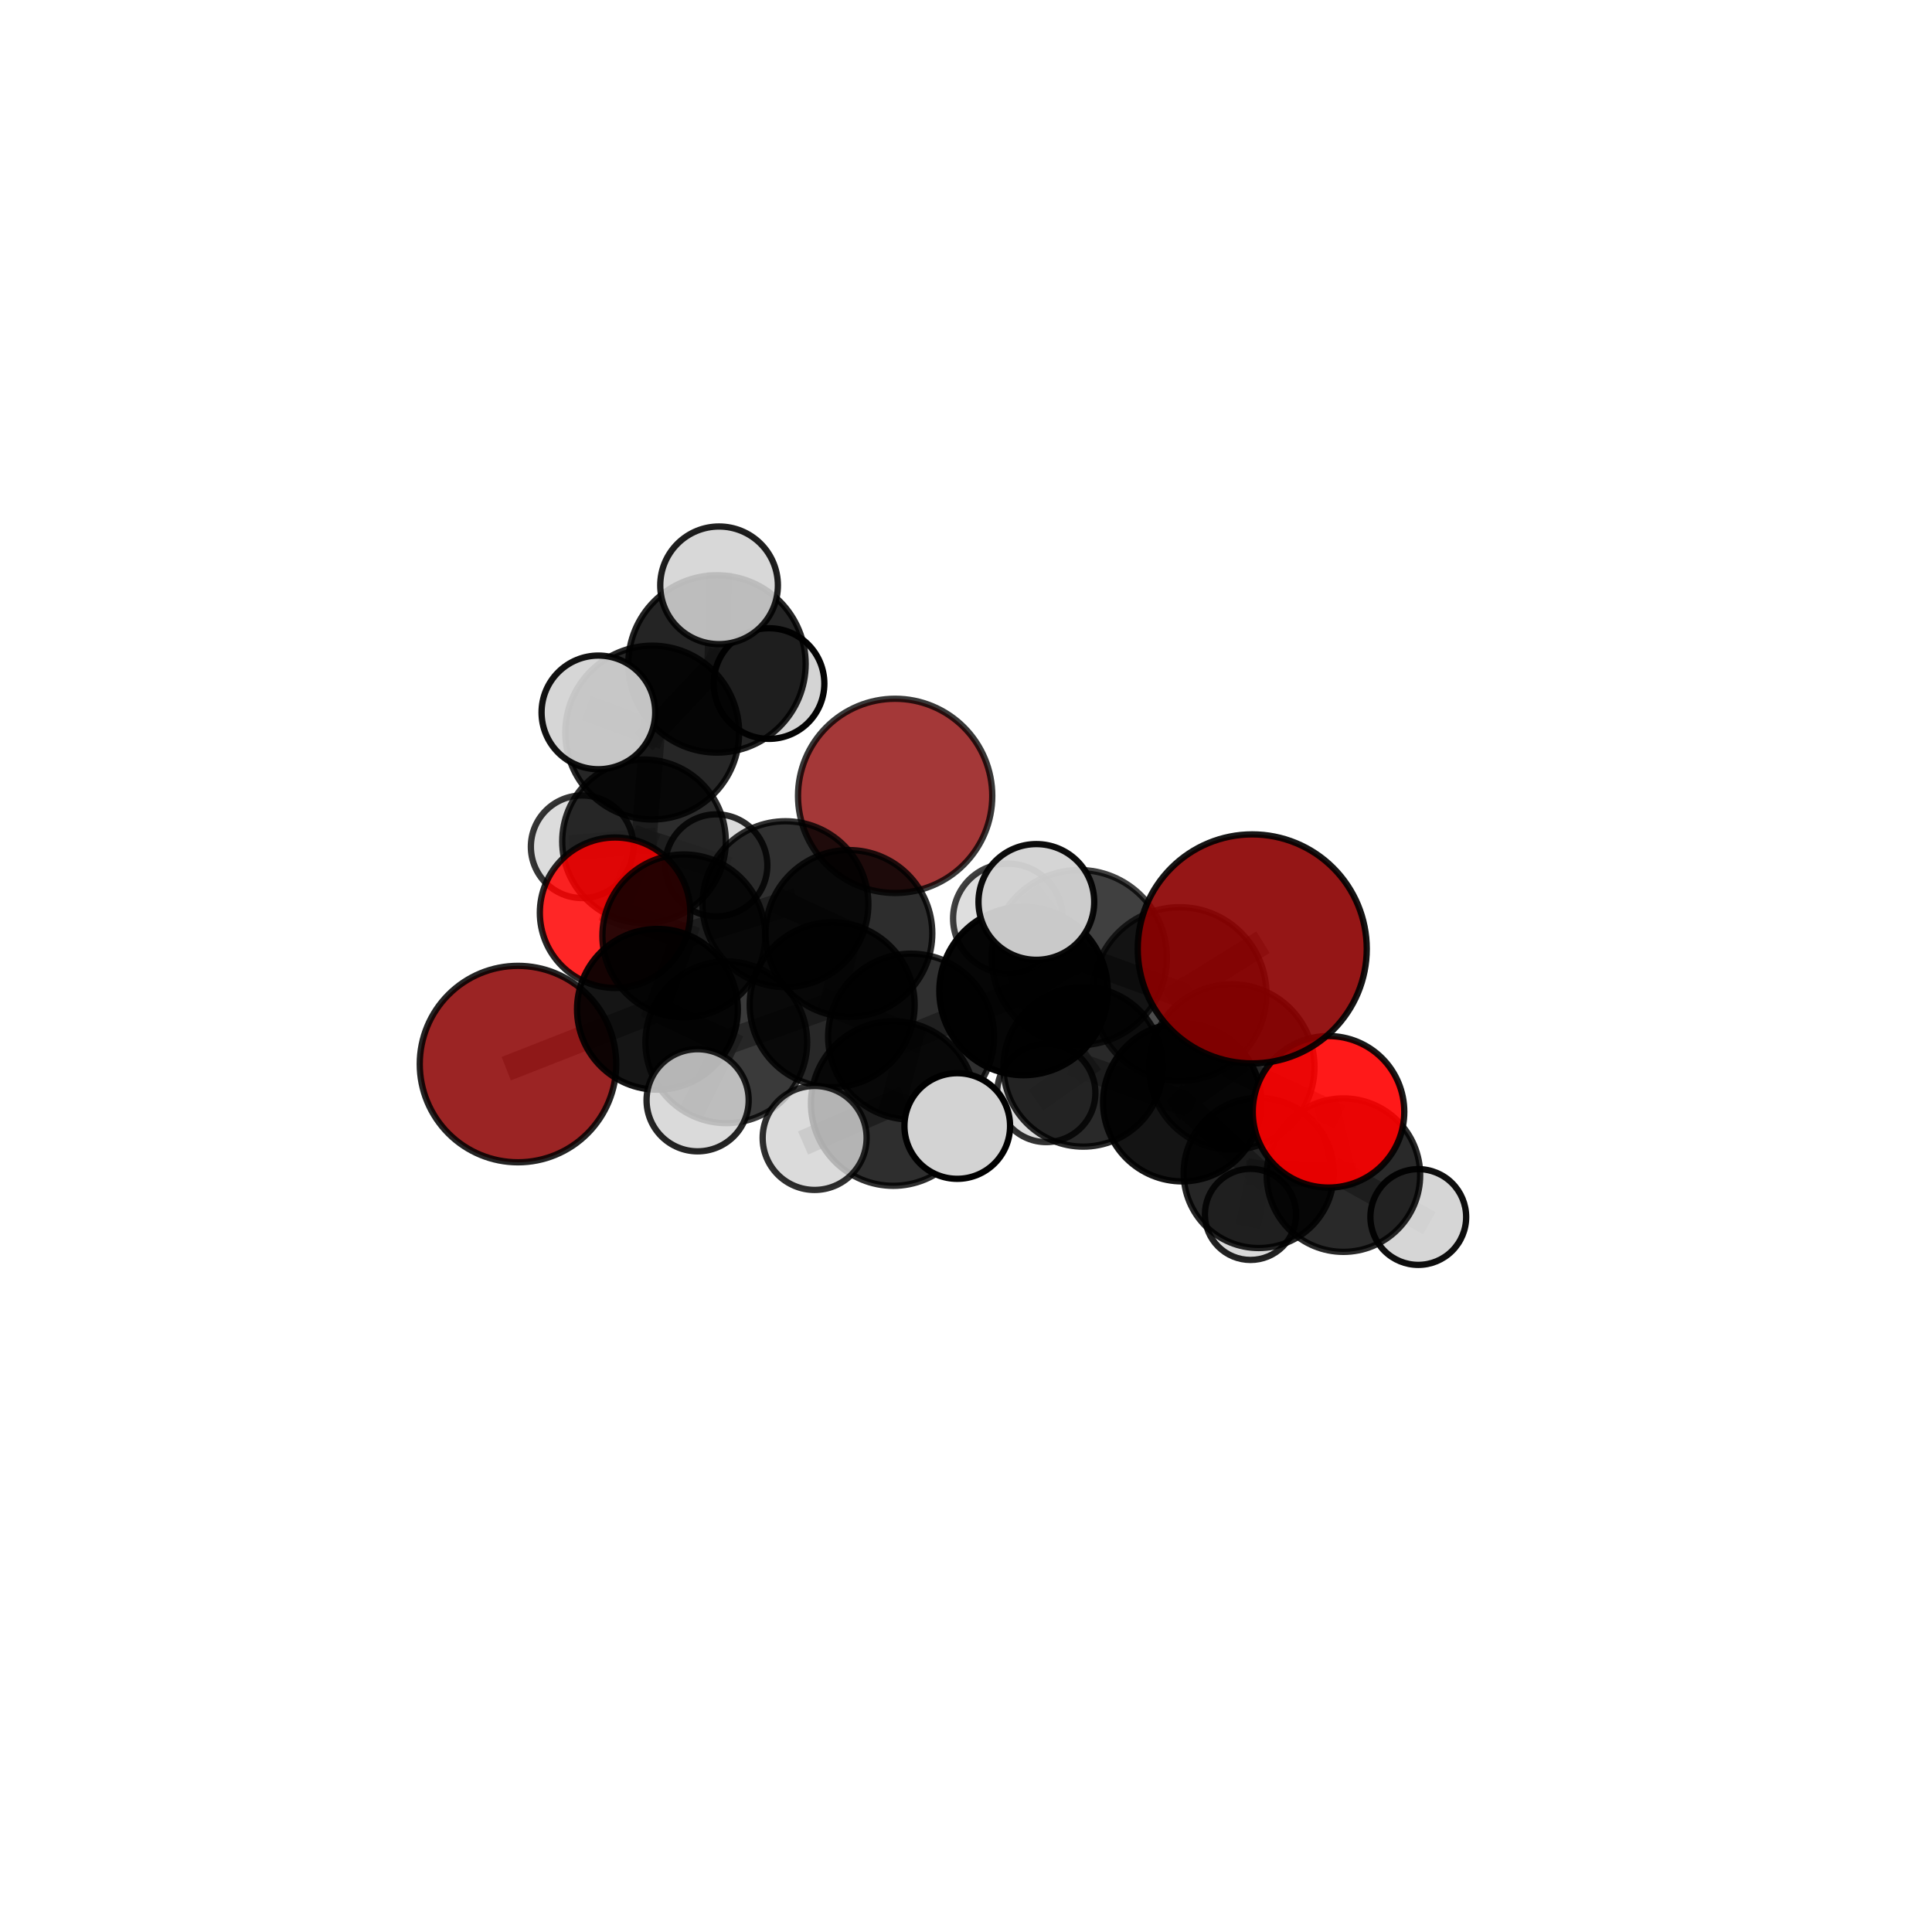 <?xml version="1.0" encoding="utf-8" standalone="no"?>
<!DOCTYPE svg PUBLIC "-//W3C//DTD SVG 1.1//EN"
  "http://www.w3.org/Graphics/SVG/1.1/DTD/svg11.dtd">
<svg xmlns:xlink="http://www.w3.org/1999/xlink" width="153pt" height="153pt" viewBox="0 0 153 153" xmlns="http://www.w3.org/2000/svg" version="1.1">
 <defs>
  <style type="text/css">*{stroke-linejoin: round; stroke-linecap: butt}</style>
 </defs>
 <g id="figure_1">
  <g id="patch_1">
   <path d="M 0 153 
L 153 153 
L 153 0 
L 0 0 
L 0 153 
z
" style="fill: none"/>
  </g>
  <g id="patch_2">
   <path d="M 7.2 145.8 
L 145.8 145.8 
L 145.8 7.2 
L 7.2 7.2 
L 7.2 145.8 
z
" style="fill: none"/>
  </g>
  <g id="axes_1">
   <g id="line2d_1">
    <path d="M 99.168 75.145 
L 93.414 78.724 
" clip-path="url(#pb4d39b8f24)" style="fill: none; stroke: #808080; stroke-opacity: 0.761; stroke-width: 2; stroke-linecap: square"/>
   </g>
   <g id="line2d_2">
    <path d="M 93.414 78.724 
L 97.549 84.499 
" clip-path="url(#pb4d39b8f24)" style="fill: none; stroke: #808080; stroke-opacity: 0.709; stroke-width: 2; stroke-linecap: square"/>
   </g>
   <g id="line2d_3">
    <path d="M 41.021 84.266 
L 52.064 79.928 
" clip-path="url(#pb4d39b8f24)" style="fill: none; stroke: #808080; stroke-opacity: 0.645; stroke-width: 2; stroke-linecap: square"/>
   </g>
   <g id="line2d_4">
    <path d="M 52.064 79.928 
L 54.153 74.115 
" clip-path="url(#pb4d39b8f24)" style="fill: none; stroke: #808080; stroke-opacity: 0.663; stroke-width: 2; stroke-linecap: square"/>
   </g>
   <g id="line2d_5">
    <path d="M 105.209 88.047 
L 97.549 84.499 
" clip-path="url(#pb4d39b8f24)" style="fill: none; stroke: #808080; stroke-opacity: 0.676; stroke-width: 2; stroke-linecap: square"/>
   </g>
   <g id="line2d_6">
    <path d="M 105.209 88.047 
L 106.389 93.062 
" clip-path="url(#pb4d39b8f24)" style="fill: none; stroke: #808080; stroke-opacity: 0.642; stroke-width: 2; stroke-linecap: square"/>
   </g>
   <g id="line2d_7">
    <path d="M 106.389 93.062 
L 99.682 92.891 
" clip-path="url(#pb4d39b8f24)" style="fill: none; stroke: #808080; stroke-opacity: 0.608; stroke-width: 2; stroke-linecap: square"/>
   </g>
   <g id="line2d_8">
    <path d="M 106.389 93.062 
L 112.317 96.378 
" clip-path="url(#pb4d39b8f24)" style="fill: none; stroke: #808080; stroke-opacity: 0.607; stroke-width: 2; stroke-linecap: square"/>
   </g>
   <g id="line2d_9">
    <path d="M 48.709 72.281 
L 54.153 74.115 
" clip-path="url(#pb4d39b8f24)" style="fill: none; stroke: #808080; stroke-opacity: 0.665; stroke-width: 2; stroke-linecap: square"/>
   </g>
   <g id="line2d_10">
    <path d="M 48.709 72.281 
L 51.001 66.627 
" clip-path="url(#pb4d39b8f24)" style="fill: none; stroke: #808080; stroke-opacity: 0.667; stroke-width: 2; stroke-linecap: square"/>
   </g>
   <g id="line2d_11">
    <path d="M 51.001 66.627 
L 51.652 58.016 
" clip-path="url(#pb4d39b8f24)" style="fill: none; stroke: #808080; stroke-opacity: 0.704; stroke-width: 2; stroke-linecap: square"/>
   </g>
   <g id="line2d_12">
    <path d="M 51.001 66.627 
L 46.104 67.058 
" clip-path="url(#pb4d39b8f24)" style="fill: none; stroke: #808080; stroke-opacity: 0.665; stroke-width: 2; stroke-linecap: square"/>
   </g>
   <g id="line2d_13">
    <path d="M 51.001 66.627 
L 56.727 68.532 
" clip-path="url(#pb4d39b8f24)" style="fill: none; stroke: #808080; stroke-opacity: 0.663; stroke-width: 2; stroke-linecap: square"/>
   </g>
   <g id="line2d_14">
    <path d="M 72.151 82.095 
L 81.058 78.479 
" clip-path="url(#pb4d39b8f24)" style="fill: none; stroke: #808080; stroke-opacity: 0.694; stroke-width: 2; stroke-linecap: square"/>
   </g>
   <g id="line2d_15">
    <path d="M 72.151 82.095 
L 65.903 79.569 
" clip-path="url(#pb4d39b8f24)" style="fill: none; stroke: #808080; stroke-opacity: 0.684; stroke-width: 2; stroke-linecap: square"/>
   </g>
   <g id="line2d_16">
    <path d="M 72.151 82.095 
L 70.741 87.389 
" clip-path="url(#pb4d39b8f24)" style="fill: none; stroke: #808080; stroke-opacity: 0.683; stroke-width: 2; stroke-linecap: square"/>
   </g>
   <g id="line2d_17">
    <path d="M 81.058 78.479 
L 85.468 75.836 
" clip-path="url(#pb4d39b8f24)" style="fill: none; stroke: #808080; stroke-opacity: 0.722; stroke-width: 2; stroke-linecap: square"/>
   </g>
   <g id="line2d_18">
    <path d="M 81.058 78.479 
L 85.782 84.49 
" clip-path="url(#pb4d39b8f24)" style="fill: none; stroke: #808080; stroke-opacity: 0.676; stroke-width: 2; stroke-linecap: square"/>
   </g>
   <g id="line2d_19">
    <path d="M 81.058 78.479 
L 79.821 72.738 
" clip-path="url(#pb4d39b8f24)" style="fill: none; stroke: #808080; stroke-opacity: 0.712; stroke-width: 2; stroke-linecap: square"/>
   </g>
   <g id="line2d_20">
    <path d="M 65.903 79.569 
L 57.518 82.539 
" clip-path="url(#pb4d39b8f24)" style="fill: none; stroke: #808080; stroke-opacity: 0.672; stroke-width: 2; stroke-linecap: square"/>
   </g>
   <g id="line2d_21">
    <path d="M 65.903 79.569 
L 67.228 73.923 
" clip-path="url(#pb4d39b8f24)" style="fill: none; stroke: #808080; stroke-opacity: 0.686; stroke-width: 2; stroke-linecap: square"/>
   </g>
   <g id="line2d_22">
    <path d="M 70.741 87.389 
L 64.513 90.117 
" clip-path="url(#pb4d39b8f24)" style="fill: none; stroke: #808080; stroke-opacity: 0.674; stroke-width: 2; stroke-linecap: square"/>
   </g>
   <g id="line2d_23">
    <path d="M 70.741 87.389 
L 75.808 89.172 
" clip-path="url(#pb4d39b8f24)" style="fill: none; stroke: #808080; stroke-opacity: 0.681; stroke-width: 2; stroke-linecap: square"/>
   </g>
   <g id="line2d_24">
    <path d="M 85.468 75.836 
L 93.414 78.724 
" clip-path="url(#pb4d39b8f24)" style="fill: none; stroke: #808080; stroke-opacity: 0.738; stroke-width: 2; stroke-linecap: square"/>
   </g>
   <g id="line2d_25">
    <path d="M 85.468 75.836 
L 82.071 71.427 
" clip-path="url(#pb4d39b8f24)" style="fill: none; stroke: #808080; stroke-opacity: 0.762; stroke-width: 2; stroke-linecap: square"/>
   </g>
   <g id="line2d_26">
    <path d="M 85.782 84.49 
L 93.617 87.295 
" clip-path="url(#pb4d39b8f24)" style="fill: none; stroke: #808080; stroke-opacity: 0.646; stroke-width: 2; stroke-linecap: square"/>
   </g>
   <g id="line2d_27">
    <path d="M 85.782 84.49 
L 82.854 86.555 
" clip-path="url(#pb4d39b8f24)" style="fill: none; stroke: #808080; stroke-opacity: 0.634; stroke-width: 2; stroke-linecap: square"/>
   </g>
   <g id="line2d_28">
    <path d="M 57.518 82.539 
L 52.064 79.928 
" clip-path="url(#pb4d39b8f24)" style="fill: none; stroke: #808080; stroke-opacity: 0.66; stroke-width: 2; stroke-linecap: square"/>
   </g>
   <g id="line2d_29">
    <path d="M 57.518 82.539 
L 55.246 87.134 
" clip-path="url(#pb4d39b8f24)" style="fill: none; stroke: #808080; stroke-opacity: 0.657; stroke-width: 2; stroke-linecap: square"/>
   </g>
   <g id="line2d_30">
    <path d="M 67.228 73.923 
L 62.2 71.605 
" clip-path="url(#pb4d39b8f24)" style="fill: none; stroke: #808080; stroke-opacity: 0.689; stroke-width: 2; stroke-linecap: square"/>
   </g>
   <g id="line2d_31">
    <path d="M 93.617 87.295 
L 97.549 84.499 
" clip-path="url(#pb4d39b8f24)" style="fill: none; stroke: #808080; stroke-opacity: 0.663; stroke-width: 2; stroke-linecap: square"/>
   </g>
   <g id="line2d_32">
    <path d="M 93.617 87.295 
L 99.682 92.891 
" clip-path="url(#pb4d39b8f24)" style="fill: none; stroke: #808080; stroke-opacity: 0.62; stroke-width: 2; stroke-linecap: square"/>
   </g>
   <g id="line2d_33">
    <path d="M 62.2 71.605 
L 54.153 74.115 
" clip-path="url(#pb4d39b8f24)" style="fill: none; stroke: #808080; stroke-opacity: 0.678; stroke-width: 2; stroke-linecap: square"/>
   </g>
   <g id="line2d_34">
    <path d="M 99.682 92.891 
L 99.03 96.17 
" clip-path="url(#pb4d39b8f24)" style="fill: none; stroke: #808080; stroke-opacity: 0.579; stroke-width: 2; stroke-linecap: square"/>
   </g>
   <g id="line2d_35">
    <path d="M 51.652 58.016 
L 56.78 52.579 
" clip-path="url(#pb4d39b8f24)" style="fill: none; stroke: #808080; stroke-opacity: 0.745; stroke-width: 2; stroke-linecap: square"/>
   </g>
   <g id="line2d_36">
    <path d="M 51.652 58.016 
L 47.388 56.418 
" clip-path="url(#pb4d39b8f24)" style="fill: none; stroke: #808080; stroke-opacity: 0.747; stroke-width: 2; stroke-linecap: square"/>
   </g>
   <g id="line2d_37">
    <path d="M 56.78 52.579 
L 56.945 46.353 
" clip-path="url(#pb4d39b8f24)" style="fill: none; stroke: #808080; stroke-opacity: 0.778; stroke-width: 2; stroke-linecap: square"/>
   </g>
   <g id="line2d_38">
    <path d="M 56.78 52.579 
L 60.901 54.132 
" clip-path="url(#pb4d39b8f24)" style="fill: none; stroke: #808080; stroke-opacity: 0.743; stroke-width: 2; stroke-linecap: square"/>
   </g>
   <g id="Path3DCollection_1">
    <path d="M 70.888 70.718 
C 72.928 70.718 74.884 69.908 76.327 68.466 
C 77.769 67.023 78.58 65.067 78.58 63.027 
C 78.58 60.987 77.769 59.031 76.327 57.588 
C 74.884 56.146 72.928 55.336 70.888 55.336 
C 68.848 55.336 66.892 56.146 65.45 57.588 
C 64.007 59.031 63.197 60.987 63.197 63.027 
C 63.197 65.067 64.007 67.023 65.45 68.466 
C 66.892 69.908 68.848 70.718 70.888 70.718 
z
" clip-path="url(#pb4d39b8f24)" style="fill: #8b0000; fill-opacity: 0.778; stroke: #000000; stroke-opacity: 0.778; stroke-width: 0.5"/>
    <path d="M 60.901 58.513 
C 62.063 58.513 63.177 58.051 63.999 57.23 
C 64.821 56.408 65.282 55.294 65.282 54.132 
C 65.282 52.97 64.821 51.855 63.999 51.034 
C 63.177 50.212 62.063 49.751 60.901 49.751 
C 59.739 49.751 58.625 50.212 57.803 51.034 
C 56.982 51.855 56.52 52.97 56.52 54.132 
C 56.52 55.294 56.982 56.408 57.803 57.23 
C 58.625 58.051 59.739 58.513 60.901 58.513 
z
" clip-path="url(#pb4d39b8f24)" style="fill: #d3d3d3; fill-opacity: 0.984; stroke: #000000; stroke-opacity: 0.984; stroke-width: 0.5"/>
    <path d="M 46.104 71.12 
C 47.182 71.12 48.215 70.692 48.977 69.93 
C 49.739 69.169 50.167 68.135 50.167 67.058 
C 50.167 65.98 49.739 64.947 48.977 64.185 
C 48.215 63.423 47.182 62.995 46.104 62.995 
C 45.027 62.995 43.993 63.423 43.231 64.185 
C 42.47 64.947 42.041 65.98 42.041 67.058 
C 42.041 68.135 42.47 69.169 43.231 69.93 
C 43.993 70.692 45.027 71.12 46.104 71.12 
z
" clip-path="url(#pb4d39b8f24)" style="fill: #d3d3d3; fill-opacity: 0.79; stroke: #000000; stroke-opacity: 0.79; stroke-width: 0.5"/>
    <path d="M 56.727 72.575 
C 57.799 72.575 58.827 72.149 59.585 71.391 
C 60.343 70.633 60.769 69.605 60.769 68.532 
C 60.769 67.46 60.343 66.432 59.585 65.674 
C 58.827 64.916 57.799 64.49 56.727 64.49 
C 55.654 64.49 54.626 64.916 53.868 65.674 
C 53.11 66.432 52.684 67.46 52.684 68.532 
C 52.684 69.605 53.11 70.633 53.868 71.391 
C 54.626 72.149 55.654 72.575 56.727 72.575 
z
" clip-path="url(#pb4d39b8f24)" style="fill: #d3d3d3; fill-opacity: 0.834; stroke: #000000; stroke-opacity: 0.834; stroke-width: 0.5"/>
    <path d="M 51.001 73.105 
C 52.719 73.105 54.367 72.423 55.582 71.208 
C 56.797 69.993 57.479 68.345 57.479 66.627 
C 57.479 64.909 56.797 63.261 55.582 62.046 
C 54.367 60.831 52.719 60.149 51.001 60.149 
C 49.283 60.149 47.635 60.831 46.42 62.046 
C 45.205 63.261 44.523 64.909 44.523 66.627 
C 44.523 68.345 45.205 69.993 46.42 71.208 
C 47.635 72.423 49.283 73.105 51.001 73.105 
z
" clip-path="url(#pb4d39b8f24)" style="fill-opacity: 0.826; stroke: #000000; stroke-opacity: 0.826; stroke-width: 0.5"/>
    <path d="M 56.78 59.601 
C 58.642 59.601 60.429 58.861 61.745 57.545 
C 63.062 56.228 63.802 54.442 63.802 52.579 
C 63.802 50.717 63.062 48.931 61.745 47.614 
C 60.429 46.297 58.642 45.557 56.78 45.557 
C 54.918 45.557 53.132 46.297 51.815 47.614 
C 50.498 48.931 49.758 50.717 49.758 52.579 
C 49.758 54.442 50.498 56.228 51.815 57.545 
C 53.132 58.861 54.918 59.601 56.78 59.601 
z
" clip-path="url(#pb4d39b8f24)" style="fill-opacity: 0.859; stroke: #000000; stroke-opacity: 0.859; stroke-width: 0.5"/>
    <path d="M 56.945 51.012 
C 58.18 51.012 59.365 50.521 60.239 49.647 
C 61.113 48.774 61.603 47.589 61.603 46.353 
C 61.603 45.118 61.113 43.933 60.239 43.059 
C 59.365 42.186 58.18 41.695 56.945 41.695 
C 55.71 41.695 54.525 42.186 53.651 43.059 
C 52.778 43.933 52.287 45.118 52.287 46.353 
C 52.287 47.589 52.778 48.774 53.651 49.647 
C 54.525 50.521 55.71 51.012 56.945 51.012 
z
" clip-path="url(#pb4d39b8f24)" style="fill: #d3d3d3; fill-opacity: 0.877; stroke: #000000; stroke-opacity: 0.877; stroke-width: 0.5"/>
    <path d="M 51.652 64.899 
C 53.477 64.899 55.228 64.173 56.519 62.883 
C 57.809 61.592 58.535 59.841 58.535 58.016 
C 58.535 56.19 57.809 54.439 56.519 53.148 
C 55.228 51.858 53.477 51.132 51.652 51.132 
C 49.826 51.132 48.075 51.858 46.784 53.148 
C 45.494 54.439 44.768 56.19 44.768 58.016 
C 44.768 59.841 45.494 61.592 46.784 62.883 
C 48.075 64.173 49.826 64.899 51.652 64.899 
z
" clip-path="url(#pb4d39b8f24)" style="fill-opacity: 0.851; stroke: #000000; stroke-opacity: 0.851; stroke-width: 0.5"/>
    <path d="M 48.709 78.24 
C 50.29 78.24 51.805 77.612 52.923 76.495 
C 54.04 75.377 54.668 73.862 54.668 72.281 
C 54.668 70.701 54.04 69.185 52.923 68.068 
C 51.805 66.951 50.29 66.323 48.709 66.323 
C 47.129 66.323 45.614 66.951 44.496 68.068 
C 43.379 69.185 42.751 70.701 42.751 72.281 
C 42.751 73.862 43.379 75.377 44.496 76.495 
C 45.614 77.612 47.129 78.24 48.709 78.24 
z
" clip-path="url(#pb4d39b8f24)" style="fill: #ff0000; fill-opacity: 0.849; stroke: #000000; stroke-opacity: 0.849; stroke-width: 0.5"/>
    <path d="M 47.388 60.918 
C 48.582 60.918 49.727 60.444 50.571 59.6 
C 51.414 58.756 51.889 57.611 51.889 56.418 
C 51.889 55.224 51.414 54.08 50.571 53.236 
C 49.727 52.392 48.582 51.917 47.388 51.917 
C 46.195 51.917 45.05 52.392 44.206 53.236 
C 43.362 54.08 42.888 55.224 42.888 56.418 
C 42.888 57.611 43.362 58.756 44.206 59.6 
C 45.05 60.444 46.195 60.918 47.388 60.918 
z
" clip-path="url(#pb4d39b8f24)" style="fill: #d3d3d3; fill-opacity: 0.928; stroke: #000000; stroke-opacity: 0.928; stroke-width: 0.5"/>
    <path d="M 54.153 80.563 
C 55.863 80.563 57.503 79.884 58.712 78.675 
C 59.921 77.465 60.601 75.825 60.601 74.115 
C 60.601 72.405 59.921 70.765 58.712 69.556 
C 57.503 68.347 55.863 67.667 54.153 67.667 
C 52.443 67.667 50.803 68.347 49.593 69.556 
C 48.384 70.765 47.705 72.405 47.705 74.115 
C 47.705 75.825 48.384 77.465 49.593 78.675 
C 50.803 79.884 52.443 80.563 54.153 80.563 
z
" clip-path="url(#pb4d39b8f24)" style="fill-opacity: 0.828; stroke: #000000; stroke-opacity: 0.828; stroke-width: 0.5"/>
    <path d="M 62.2 78.174 
C 63.942 78.174 65.613 77.482 66.845 76.25 
C 68.077 75.018 68.769 73.347 68.769 71.605 
C 68.769 69.863 68.077 68.192 66.845 66.96 
C 65.613 65.728 63.942 65.036 62.2 65.036 
C 60.458 65.036 58.787 65.728 57.555 66.96 
C 56.323 68.192 55.631 69.863 55.631 71.605 
C 55.631 73.347 56.323 75.018 57.555 76.25 
C 58.787 77.482 60.458 78.174 62.2 78.174 
z
" clip-path="url(#pb4d39b8f24)" style="fill-opacity: 0.812; stroke: #000000; stroke-opacity: 0.812; stroke-width: 0.5"/>
    <path d="M 99.03 99.778 
C 99.987 99.778 100.905 99.398 101.581 98.721 
C 102.258 98.045 102.638 97.127 102.638 96.17 
C 102.638 95.213 102.258 94.295 101.581 93.619 
C 100.905 92.942 99.987 92.562 99.03 92.562 
C 98.073 92.562 97.155 92.942 96.478 93.619 
C 95.802 94.295 95.421 95.213 95.421 96.17 
C 95.421 97.127 95.802 98.045 96.478 98.721 
C 97.155 99.398 98.073 99.778 99.03 99.778 
z
" clip-path="url(#pb4d39b8f24)" style="fill: #d3d3d3; fill-opacity: 0.865; stroke: #000000; stroke-opacity: 0.865; stroke-width: 0.5"/>
    <path d="M 82.854 90.446 
C 83.886 90.446 84.876 90.036 85.606 89.306 
C 86.335 88.576 86.745 87.586 86.745 86.555 
C 86.745 85.523 86.335 84.533 85.606 83.803 
C 84.876 83.073 83.886 82.663 82.854 82.663 
C 81.822 82.663 80.832 83.073 80.103 83.803 
C 79.373 84.533 78.963 85.523 78.963 86.555 
C 78.963 87.586 79.373 88.576 80.103 89.306 
C 80.832 90.036 81.822 90.446 82.854 90.446 
z
" clip-path="url(#pb4d39b8f24)" style="fill: #d3d3d3; fill-opacity: 0.803; stroke: #000000; stroke-opacity: 0.803; stroke-width: 0.5"/>
    <path d="M 41.021 92.045 
C 43.084 92.045 45.063 91.226 46.521 89.767 
C 47.98 88.308 48.8 86.329 48.8 84.266 
C 48.8 82.203 47.98 80.224 46.521 78.765 
C 45.063 77.307 43.084 76.487 41.021 76.487 
C 38.958 76.487 36.979 77.307 35.52 78.765 
C 34.061 80.224 33.242 82.203 33.242 84.266 
C 33.242 86.329 34.061 88.308 35.52 89.767 
C 36.979 91.226 38.958 92.045 41.021 92.045 
z
" clip-path="url(#pb4d39b8f24)" style="fill: #8b0000; fill-opacity: 0.858; stroke: #000000; stroke-opacity: 0.858; stroke-width: 0.5"/>
    <path d="M 52.064 86.295 
C 53.752 86.295 55.372 85.624 56.566 84.43 
C 57.76 83.236 58.43 81.617 58.43 79.928 
C 58.43 78.24 57.76 76.62 56.566 75.426 
C 55.372 74.232 53.752 73.562 52.064 73.562 
C 50.375 73.562 48.756 74.232 47.562 75.426 
C 46.368 76.62 45.697 78.24 45.697 79.928 
C 45.697 81.617 46.368 83.236 47.562 84.43 
C 48.756 85.624 50.375 86.295 52.064 86.295 
z
" clip-path="url(#pb4d39b8f24)" style="fill-opacity: 0.917; stroke: #000000; stroke-opacity: 0.917; stroke-width: 0.5"/>
    <path d="M 67.228 80.526 
C 68.979 80.526 70.659 79.83 71.897 78.592 
C 73.135 77.354 73.831 75.674 73.831 73.923 
C 73.831 72.172 73.135 70.492 71.897 69.254 
C 70.659 68.015 68.979 67.319 67.228 67.319 
C 65.477 67.319 63.797 68.015 62.559 69.254 
C 61.32 70.492 60.625 72.172 60.625 73.923 
C 60.625 75.674 61.32 77.354 62.559 78.592 
C 63.797 79.83 65.477 80.526 67.228 80.526 
z
" clip-path="url(#pb4d39b8f24)" style="fill-opacity: 0.821; stroke: #000000; stroke-opacity: 0.821; stroke-width: 0.5"/>
    <path d="M 99.682 98.836 
C 101.258 98.836 102.771 98.21 103.886 97.095 
C 105 95.98 105.627 94.468 105.627 92.891 
C 105.627 91.315 105 89.803 103.886 88.688 
C 102.771 87.573 101.258 86.946 99.682 86.946 
C 98.105 86.946 96.593 87.573 95.478 88.688 
C 94.363 89.803 93.737 91.315 93.737 92.891 
C 93.737 94.468 94.363 95.98 95.478 97.095 
C 96.593 98.21 98.105 98.836 99.682 98.836 
z
" clip-path="url(#pb4d39b8f24)" style="fill-opacity: 0.855; stroke: #000000; stroke-opacity: 0.855; stroke-width: 0.5"/>
    <path d="M 85.782 90.805 
C 87.457 90.805 89.063 90.14 90.247 88.955 
C 91.432 87.771 92.097 86.165 92.097 84.49 
C 92.097 82.815 91.432 81.208 90.247 80.024 
C 89.063 78.84 87.457 78.174 85.782 78.174 
C 84.107 78.174 82.5 78.84 81.316 80.024 
C 80.131 81.208 79.466 82.815 79.466 84.49 
C 79.466 86.165 80.131 87.771 81.316 88.955 
C 82.5 90.14 84.107 90.805 85.782 90.805 
z
" clip-path="url(#pb4d39b8f24)" style="fill-opacity: 0.836; stroke: #000000; stroke-opacity: 0.836; stroke-width: 0.5"/>
    <path d="M 57.518 88.944 
C 59.217 88.944 60.846 88.269 62.047 87.068 
C 63.248 85.867 63.923 84.238 63.923 82.539 
C 63.923 80.841 63.248 79.211 62.047 78.01 
C 60.846 76.809 59.217 76.134 57.518 76.134 
C 55.82 76.134 54.19 76.809 52.989 78.01 
C 51.788 79.211 51.113 80.841 51.113 82.539 
C 51.113 84.238 51.788 85.867 52.989 87.068 
C 54.19 88.269 55.82 88.944 57.518 88.944 
z
" clip-path="url(#pb4d39b8f24)" style="fill-opacity: 0.771; stroke: #000000; stroke-opacity: 0.771; stroke-width: 0.5"/>
    <path d="M 65.903 86.1 
C 67.635 86.1 69.296 85.412 70.52 84.187 
C 71.745 82.963 72.433 81.301 72.433 79.569 
C 72.433 77.838 71.745 76.176 70.52 74.952 
C 69.296 73.727 67.635 73.039 65.903 73.039 
C 64.171 73.039 62.51 73.727 61.285 74.952 
C 60.06 76.176 59.372 77.838 59.372 79.569 
C 59.372 81.301 60.06 82.963 61.285 84.187 
C 62.51 85.412 64.171 86.1 65.903 86.1 
z
" clip-path="url(#pb4d39b8f24)" style="fill-opacity: 0.842; stroke: #000000; stroke-opacity: 0.842; stroke-width: 0.5"/>
    <path d="M 79.821 77.082 
C 80.973 77.082 82.078 76.624 82.892 75.809 
C 83.707 74.995 84.165 73.89 84.165 72.738 
C 84.165 71.586 83.707 70.481 82.892 69.666 
C 82.078 68.852 80.973 68.394 79.821 68.394 
C 78.669 68.394 77.564 68.852 76.749 69.666 
C 75.935 70.481 75.477 71.586 75.477 72.738 
C 75.477 73.89 75.935 74.995 76.749 75.809 
C 77.564 76.624 78.669 77.082 79.821 77.082 
z
" clip-path="url(#pb4d39b8f24)" style="fill: #d3d3d3; fill-opacity: 0.748; stroke: #000000; stroke-opacity: 0.748; stroke-width: 0.5"/>
    <path d="M 93.617 93.557 
C 95.278 93.557 96.871 92.897 98.045 91.723 
C 99.219 90.548 99.879 88.956 99.879 87.295 
C 99.879 85.634 99.219 84.042 98.045 82.867 
C 96.871 81.693 95.278 81.033 93.617 81.033 
C 91.957 81.033 90.364 81.693 89.19 82.867 
C 88.016 84.042 87.356 85.634 87.356 87.295 
C 87.356 88.956 88.016 90.548 89.19 91.723 
C 90.364 92.897 91.957 93.557 93.617 93.557 
z
" clip-path="url(#pb4d39b8f24)" style="fill-opacity: 0.918; stroke: #000000; stroke-opacity: 0.918; stroke-width: 0.5"/>
    <path d="M 112.317 100.17 
C 113.323 100.17 114.287 99.771 114.998 99.06 
C 115.709 98.348 116.109 97.384 116.109 96.378 
C 116.109 95.373 115.709 94.408 114.998 93.697 
C 114.287 92.986 113.323 92.587 112.317 92.587 
C 111.312 92.587 110.347 92.986 109.636 93.697 
C 108.925 94.408 108.526 95.373 108.526 96.378 
C 108.526 97.384 108.925 98.348 109.636 99.06 
C 110.347 99.771 111.312 100.17 112.317 100.17 
z
" clip-path="url(#pb4d39b8f24)" style="fill: #d3d3d3; fill-opacity: 0.945; stroke: #000000; stroke-opacity: 0.945; stroke-width: 0.5"/>
    <path d="M 106.389 99.139 
C 108.001 99.139 109.547 98.499 110.686 97.359 
C 111.826 96.22 112.466 94.674 112.466 93.062 
C 112.466 91.45 111.826 89.905 110.686 88.765 
C 109.547 87.625 108.001 86.985 106.389 86.985 
C 104.777 86.985 103.231 87.625 102.092 88.765 
C 100.952 89.905 100.312 91.45 100.312 93.062 
C 100.312 94.674 100.952 96.22 102.092 97.359 
C 103.231 98.499 104.777 99.139 106.389 99.139 
z
" clip-path="url(#pb4d39b8f24)" style="fill-opacity: 0.836; stroke: #000000; stroke-opacity: 0.836; stroke-width: 0.5"/>
    <path d="M 55.246 91.177 
C 56.319 91.177 57.347 90.751 58.106 89.993 
C 58.864 89.235 59.29 88.206 59.29 87.134 
C 59.29 86.062 58.864 85.033 58.106 84.275 
C 57.347 83.517 56.319 83.09 55.246 83.09 
C 54.174 83.09 53.146 83.517 52.387 84.275 
C 51.629 85.033 51.203 86.062 51.203 87.134 
C 51.203 88.206 51.629 89.235 52.387 89.993 
C 53.146 90.751 54.174 91.177 55.246 91.177 
z
" clip-path="url(#pb4d39b8f24)" style="fill: #d3d3d3; fill-opacity: 0.855; stroke: #000000; stroke-opacity: 0.855; stroke-width: 0.5"/>
    <path d="M 81.058 85.149 
C 82.827 85.149 84.524 84.446 85.775 83.196 
C 87.026 81.945 87.729 80.248 87.729 78.479 
C 87.729 76.71 87.026 75.014 85.775 73.763 
C 84.524 72.512 82.827 71.809 81.058 71.809 
C 79.29 71.809 77.593 72.512 76.342 73.763 
C 75.091 75.014 74.388 76.71 74.388 78.479 
C 74.388 80.248 75.091 81.945 76.342 83.196 
C 77.593 84.446 79.29 85.149 81.058 85.149 
z
" clip-path="url(#pb4d39b8f24)" style="fill-opacity: 0.976; stroke: #000000; stroke-opacity: 0.976; stroke-width: 0.5"/>
    <path d="M 72.151 88.666 
C 73.894 88.666 75.566 87.974 76.798 86.742 
C 78.03 85.509 78.723 83.838 78.723 82.095 
C 78.723 80.352 78.03 78.681 76.798 77.448 
C 75.566 76.216 73.894 75.523 72.151 75.523 
C 70.409 75.523 68.737 76.216 67.505 77.448 
C 66.272 78.681 65.58 80.352 65.58 82.095 
C 65.58 83.838 66.272 85.509 67.505 86.742 
C 68.737 87.974 70.409 88.666 72.151 88.666 
z
" clip-path="url(#pb4d39b8f24)" style="fill-opacity: 0.815; stroke: #000000; stroke-opacity: 0.815; stroke-width: 0.5"/>
    <path d="M 97.549 91.049 
C 99.286 91.049 100.953 90.359 102.181 89.13 
C 103.409 87.902 104.099 86.236 104.099 84.499 
C 104.099 82.762 103.409 81.096 102.181 79.867 
C 100.953 78.639 99.286 77.949 97.549 77.949 
C 95.812 77.949 94.146 78.639 92.918 79.867 
C 91.69 81.096 90.999 82.762 90.999 84.499 
C 90.999 86.236 91.69 87.902 92.918 89.13 
C 94.146 90.359 95.812 91.049 97.549 91.049 
z
" clip-path="url(#pb4d39b8f24)" style="fill-opacity: 0.773; stroke: #000000; stroke-opacity: 0.773; stroke-width: 0.5"/>
    <path d="M 105.209 94.047 
C 106.8 94.047 108.326 93.415 109.452 92.29 
C 110.577 91.165 111.209 89.638 111.209 88.047 
C 111.209 86.456 110.577 84.929 109.452 83.804 
C 108.326 82.679 106.8 82.047 105.209 82.047 
C 103.617 82.047 102.091 82.679 100.966 83.804 
C 99.841 84.929 99.208 86.456 99.208 88.047 
C 99.208 89.638 99.841 91.165 100.966 92.29 
C 102.091 93.415 103.617 94.047 105.209 94.047 
z
" clip-path="url(#pb4d39b8f24)" style="fill: #ff0000; fill-opacity: 0.902; stroke: #000000; stroke-opacity: 0.902; stroke-width: 0.5"/>
    <path d="M 85.468 82.773 
C 87.307 82.773 89.072 82.042 90.373 80.741 
C 91.674 79.44 92.405 77.676 92.405 75.836 
C 92.405 73.996 91.674 72.231 90.373 70.931 
C 89.072 69.63 87.307 68.899 85.468 68.899 
C 83.628 68.899 81.863 69.63 80.562 70.931 
C 79.262 72.231 78.531 73.996 78.531 75.836 
C 78.531 77.676 79.262 79.44 80.562 80.741 
C 81.863 82.042 83.628 82.773 85.468 82.773 
z
" clip-path="url(#pb4d39b8f24)" style="fill-opacity: 0.747; stroke: #000000; stroke-opacity: 0.747; stroke-width: 0.5"/>
    <path d="M 70.741 93.908 
C 72.47 93.908 74.128 93.221 75.35 91.999 
C 76.572 90.776 77.259 89.118 77.259 87.389 
C 77.259 85.661 76.572 84.003 75.35 82.78 
C 74.128 81.558 72.47 80.871 70.741 80.871 
C 69.012 80.871 67.354 81.558 66.132 82.78 
C 64.909 84.003 64.222 85.661 64.222 87.389 
C 64.222 89.118 64.909 90.776 66.132 91.999 
C 67.354 93.221 69.012 93.908 70.741 93.908 
z
" clip-path="url(#pb4d39b8f24)" style="fill-opacity: 0.82; stroke: #000000; stroke-opacity: 0.82; stroke-width: 0.5"/>
    <path d="M 64.513 94.234 
C 65.605 94.234 66.652 93.8 67.424 93.028 
C 68.196 92.256 68.629 91.209 68.629 90.117 
C 68.629 89.026 68.196 87.979 67.424 87.207 
C 66.652 86.435 65.605 86.001 64.513 86.001 
C 63.421 86.001 62.374 86.435 61.602 87.207 
C 60.83 87.979 60.397 89.026 60.397 90.117 
C 60.397 91.209 60.83 92.256 61.602 93.028 
C 62.374 93.8 63.421 94.234 64.513 94.234 
z
" clip-path="url(#pb4d39b8f24)" style="fill: #d3d3d3; fill-opacity: 0.815; stroke: #000000; stroke-opacity: 0.815; stroke-width: 0.5"/>
    <path d="M 93.414 85.605 
C 95.238 85.605 96.989 84.88 98.279 83.59 
C 99.569 82.299 100.294 80.549 100.294 78.724 
C 100.294 76.9 99.569 75.149 98.279 73.859 
C 96.989 72.569 95.238 71.844 93.414 71.844 
C 91.589 71.844 89.839 72.569 88.548 73.859 
C 87.258 75.149 86.533 76.9 86.533 78.724 
C 86.533 80.549 87.258 82.299 88.548 83.59 
C 89.839 84.88 91.589 85.605 93.414 85.605 
z
" clip-path="url(#pb4d39b8f24)" style="fill-opacity: 0.7; stroke: #000000; stroke-opacity: 0.7; stroke-width: 0.5"/>
    <path d="M 82.071 76.01 
C 83.286 76.01 84.452 75.527 85.311 74.667 
C 86.171 73.808 86.653 72.642 86.653 71.427 
C 86.653 70.212 86.171 69.046 85.311 68.187 
C 84.452 67.328 83.286 66.845 82.071 66.845 
C 80.856 66.845 79.69 67.328 78.831 68.187 
C 77.972 69.046 77.489 70.212 77.489 71.427 
C 77.489 72.642 77.972 73.808 78.831 74.667 
C 79.69 75.527 80.856 76.01 82.071 76.01 
z
" clip-path="url(#pb4d39b8f24)" style="fill: #d3d3d3; fill-opacity: 0.95; stroke: #000000; stroke-opacity: 0.95; stroke-width: 0.5"/>
    <path d="M 75.808 93.354 
C 76.917 93.354 77.981 92.914 78.765 92.129 
C 79.55 91.345 79.99 90.281 79.99 89.172 
C 79.99 88.062 79.55 86.998 78.765 86.214 
C 77.981 85.43 76.917 84.989 75.808 84.989 
C 74.698 84.989 73.635 85.43 72.85 86.214 
C 72.066 86.998 71.625 88.062 71.625 89.172 
C 71.625 90.281 72.066 91.345 72.85 92.129 
C 73.635 92.914 74.698 93.354 75.808 93.354 
z
" clip-path="url(#pb4d39b8f24)" style="fill: #d3d3d3; stroke: #000000; stroke-width: 0.5"/>
    <path d="M 99.168 84.214 
C 101.573 84.214 103.88 83.258 105.581 81.558 
C 107.281 79.857 108.237 77.55 108.237 75.145 
C 108.237 72.74 107.281 70.433 105.581 68.733 
C 103.88 67.032 101.573 66.077 99.168 66.077 
C 96.763 66.077 94.456 67.032 92.756 68.733 
C 91.055 70.433 90.1 72.74 90.1 75.145 
C 90.1 77.55 91.055 79.857 92.756 81.558 
C 94.456 83.258 96.763 84.214 99.168 84.214 
z
" clip-path="url(#pb4d39b8f24)" style="fill: #8b0000; fill-opacity: 0.913; stroke: #000000; stroke-opacity: 0.913; stroke-width: 0.5"/>
   </g>
  </g>
 </g>
 <defs>
  <clipPath id="pb4d39b8f24">
   <rect x="7.2" y="7.2" width="138.6" height="138.6"/>
  </clipPath>
 </defs>
</svg>
